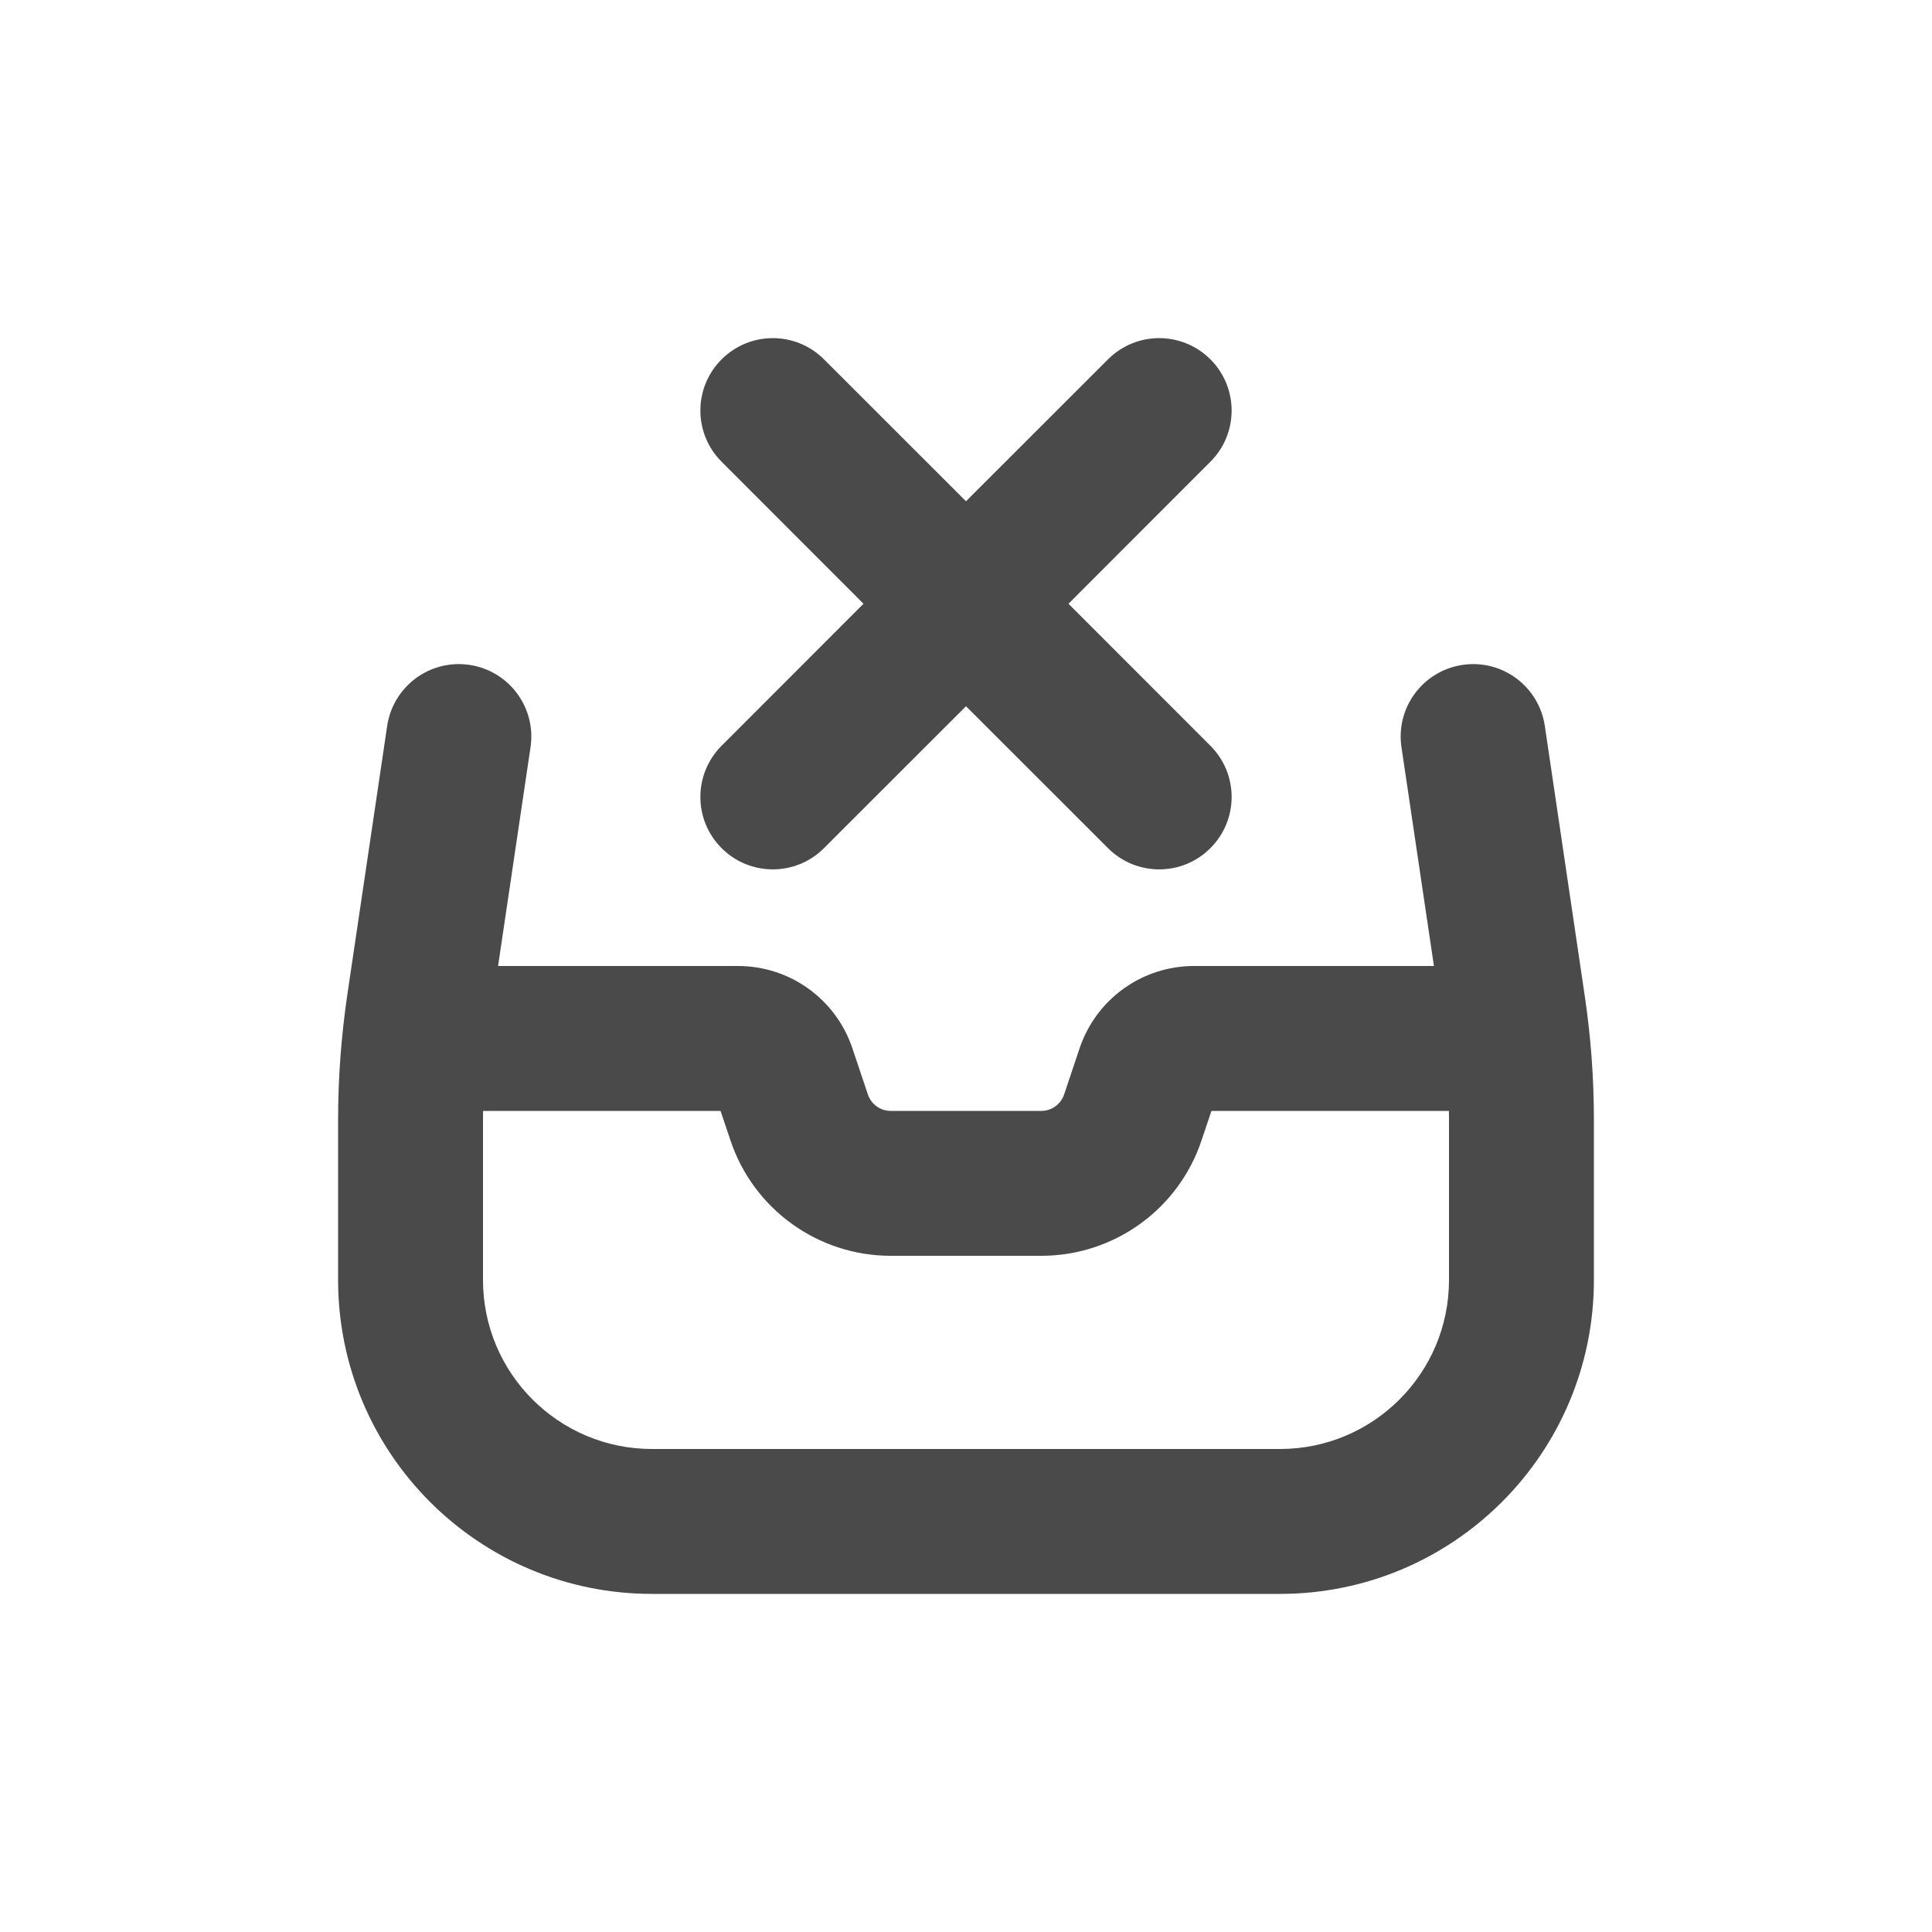 <svg width="20" height="20" viewBox="0 0 20 20" fill="none" xmlns="http://www.w3.org/2000/svg">
<path d="M12.53 4.78C12.823 4.487 12.823 4.013 12.53 3.72C12.237 3.427 11.763 3.427 11.47 3.72L10 5.189L8.53 3.72C8.237 3.427 7.763 3.427 7.47 3.72C7.177 4.013 7.177 4.487 7.47 4.78L8.939 6.25L7.47 7.72C7.177 8.013 7.177 8.487 7.47 8.78C7.763 9.073 8.237 9.073 8.53 8.78L10 7.311L11.47 8.78C11.763 9.073 12.237 9.073 12.53 8.78C12.823 8.487 12.823 8.013 12.53 7.72L11.061 6.25L12.53 4.78Z" fill="#4A4A4A"/>
<path fill-rule="evenodd" clip-rule="evenodd" d="M14.844 10L14.508 7.735C14.447 7.325 14.73 6.944 15.14 6.883C15.55 6.822 15.931 7.105 15.992 7.515L16.405 10.307C16.468 10.732 16.5 11.16 16.5 11.589V13.25C16.5 15.045 15.045 16.5 13.25 16.5H6.75C4.955 16.5 3.5 15.045 3.5 13.25V11.589C3.5 11.16 3.532 10.732 3.594 10.307L4.008 7.515C4.069 7.105 4.45 6.822 4.86 6.883C5.27 6.944 5.553 7.325 5.492 7.735L5.156 10H7.64C8.178 10 8.655 10.344 8.825 10.855L8.984 11.329C9.018 11.431 9.113 11.5 9.221 11.5H10.779C10.887 11.5 10.982 11.431 11.016 11.329L11.175 10.855C11.345 10.344 11.822 10 12.36 10H14.844ZM5.001 11.5C5 11.53 5 11.56 5 11.589V13.25C5 14.217 5.784 15 6.75 15H13.25C14.216 15 15 14.217 15 13.25V11.589C15 11.56 15 11.53 14.999 11.5H12.541L12.439 11.803C12.201 12.518 11.533 13 10.779 13H9.221C8.468 13 7.799 12.518 7.561 11.803L7.459 11.5H5.001Z" fill="#4A4A4A"/>
</svg>
